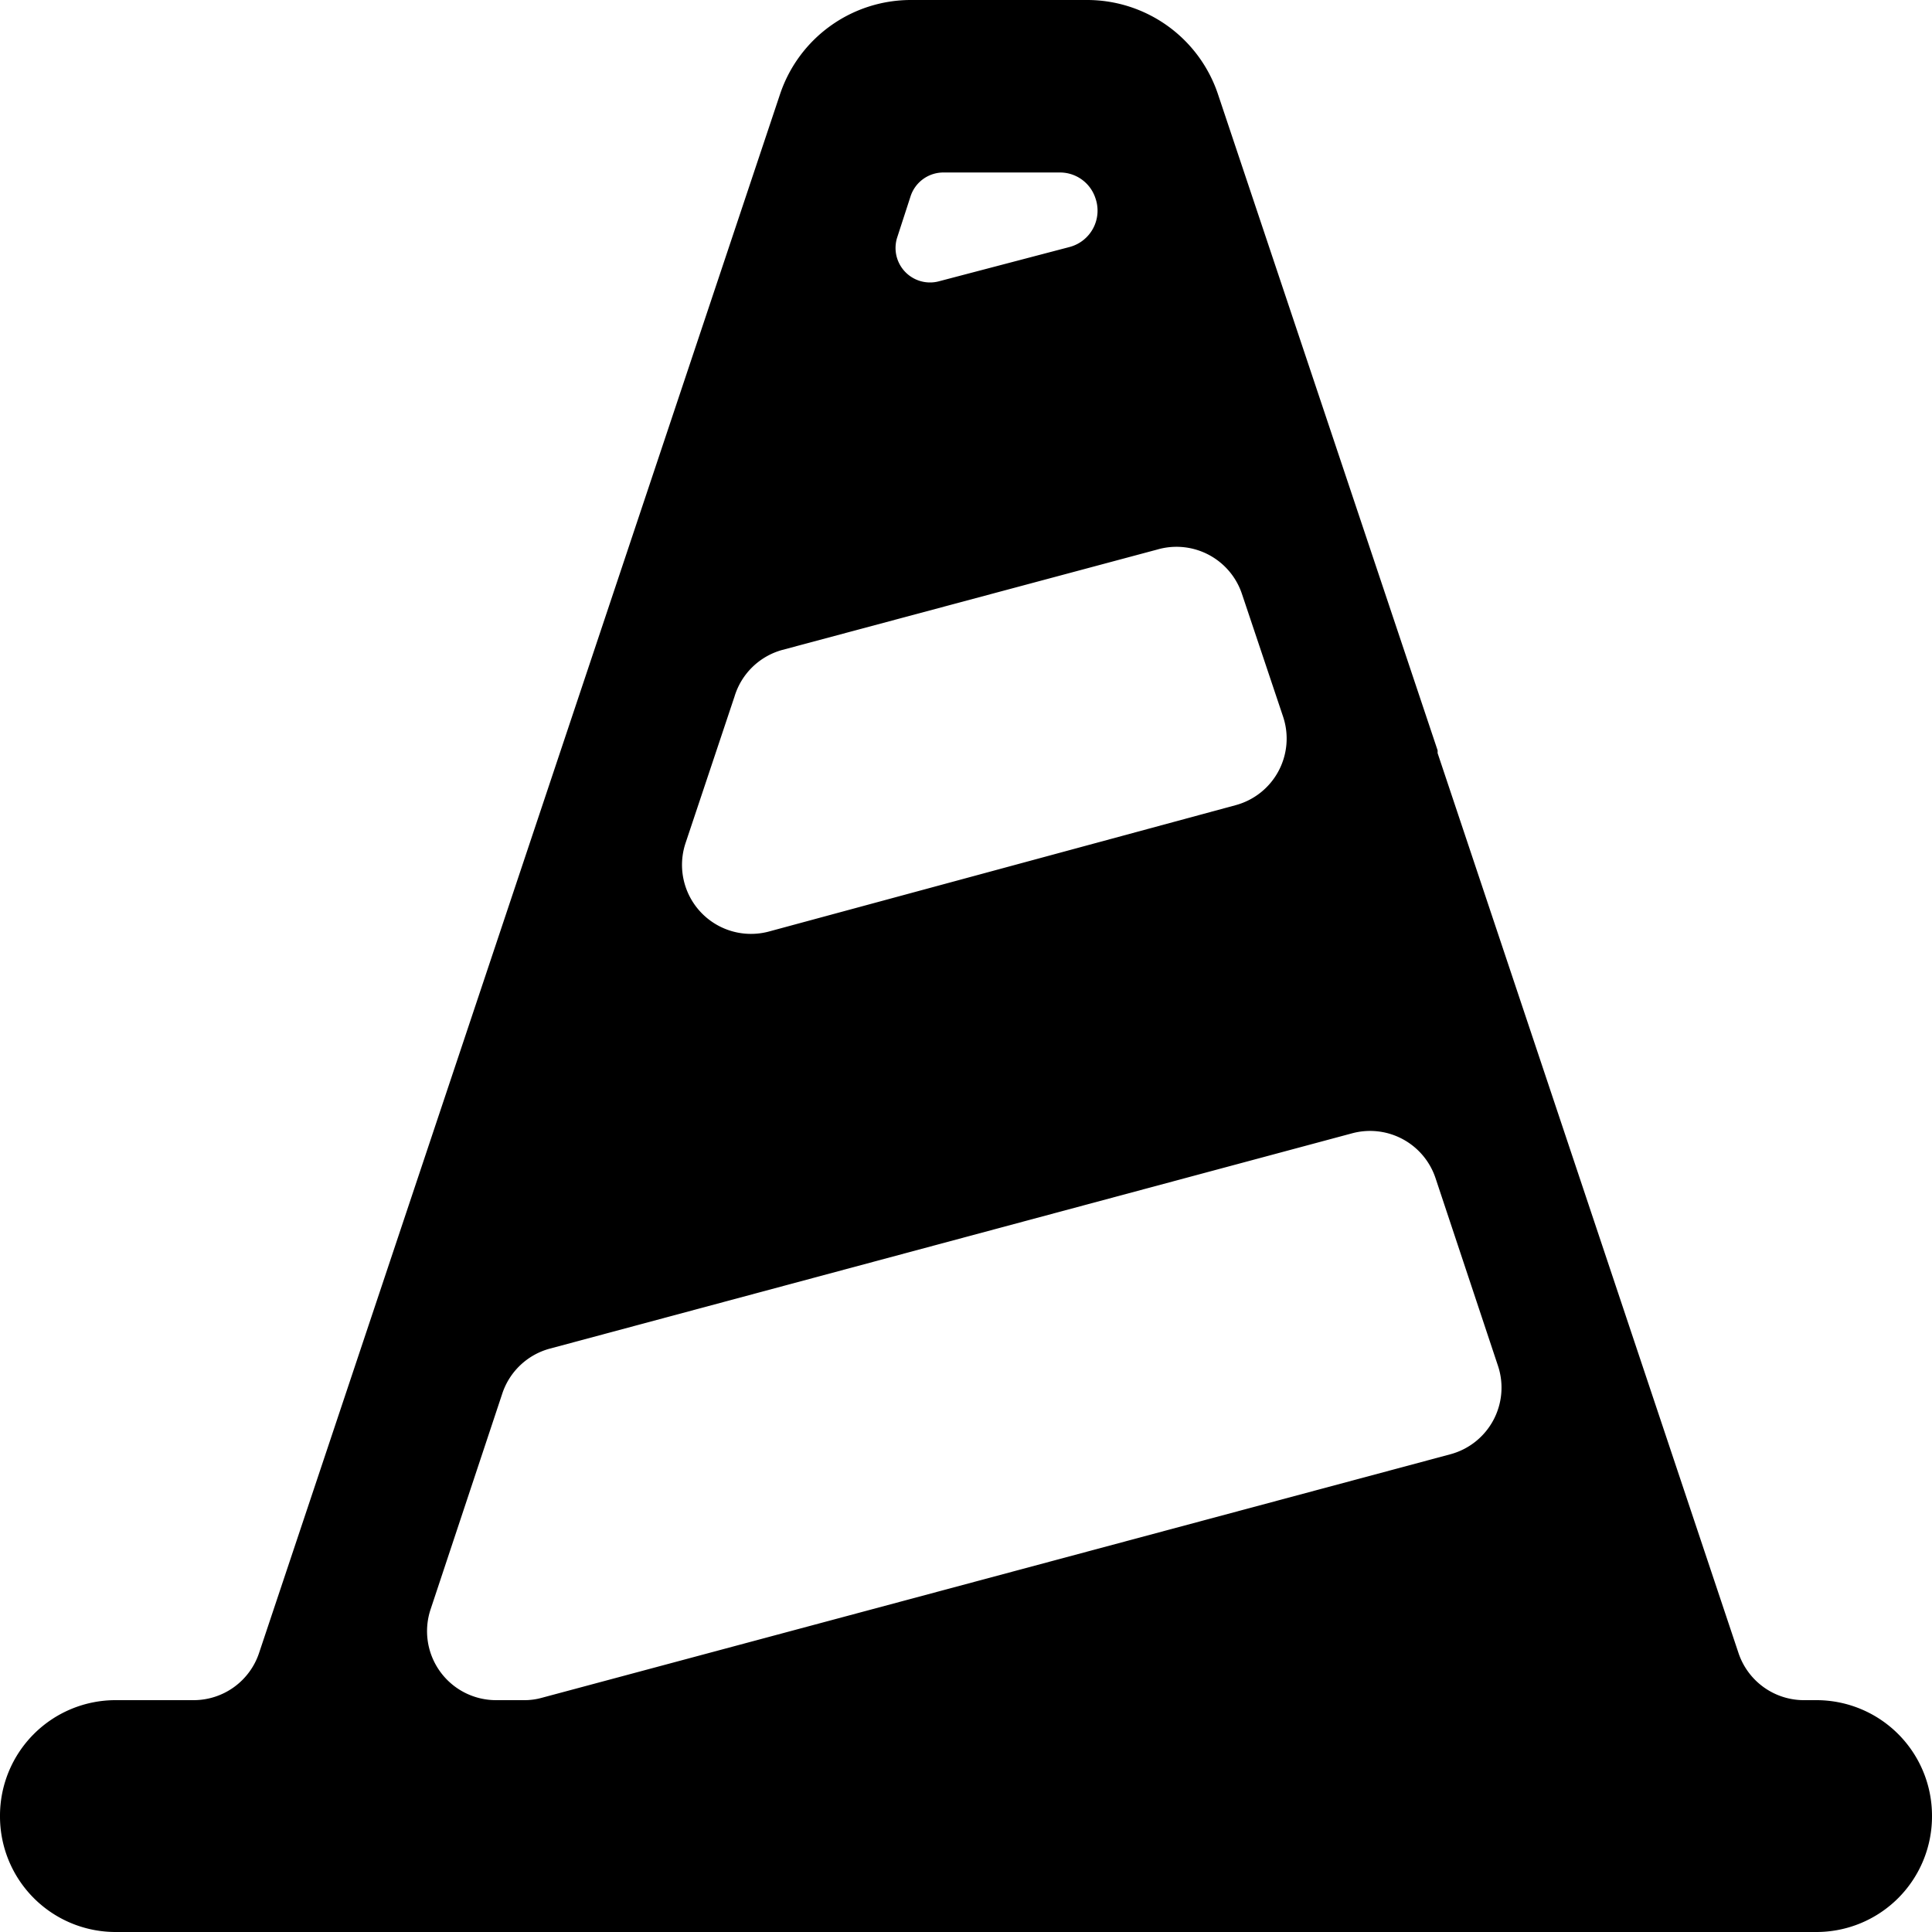 <?xml version="1.0" standalone="no"?><!DOCTYPE svg PUBLIC "-//W3C//DTD SVG 1.1//EN" "http://www.w3.org/Graphics/SVG/1.1/DTD/svg11.dtd"><svg t="1707197871699" class="icon" viewBox="0 0 1024 1024" version="1.1" xmlns="http://www.w3.org/2000/svg" p-id="4282" xmlns:xlink="http://www.w3.org/1999/xlink" width="200" height="200"><path d="M956.16 901.12a36.571 36.571 0 0 1-34.743-25.051l-159.451-476.891v-1.463l-116.297-347.428A73.143 73.143 0 0 0 576 0h-93.257a73.143 73.143 0 0 0-69.303 49.92L137.326 876.068a36.571 36.571 0 0 1-34.743 25.051H61.44A61.257 61.257 0 0 0 0 962.56 61.257 61.257 0 0 0 61.44 1024h901.12A61.257 61.257 0 0 0 1024 962.56a61.257 61.257 0 0 0-61.44-61.44zM500.297 91.429h61.989a19.749 19.749 0 0 1 18.286 13.531A19.931 19.931 0 0 1 566.857 130.926l-69.669 18.286A18.286 18.286 0 0 1 475.428 126.172l7.131-21.943a18.286 18.286 0 0 1 17.737-12.8z m-85.76 253.074l198.766-53.211A36.571 36.571 0 0 1 658.286 314.88l21.76 64.914a36.571 36.571 0 0 1-25.234 46.994L407.589 493.714a36.571 36.571 0 0 1-44.251-46.811l25.966-77.714a36.571 36.571 0 0 1 25.234-24.686z m-123.063 370.286l425.143-114.103a36.571 36.571 0 0 1 44.251 23.771l33.097 99.474a36.571 36.571 0 0 1-25.051 46.811l-481.645 129.097a34.011 34.011 0 0 1-9.509 1.28h-14.811a36.571 36.571 0 0 1-34.743-48.091l38.034-114.469a36.571 36.571 0 0 1 25.234-23.771z"  p-id="4283"></path></svg>